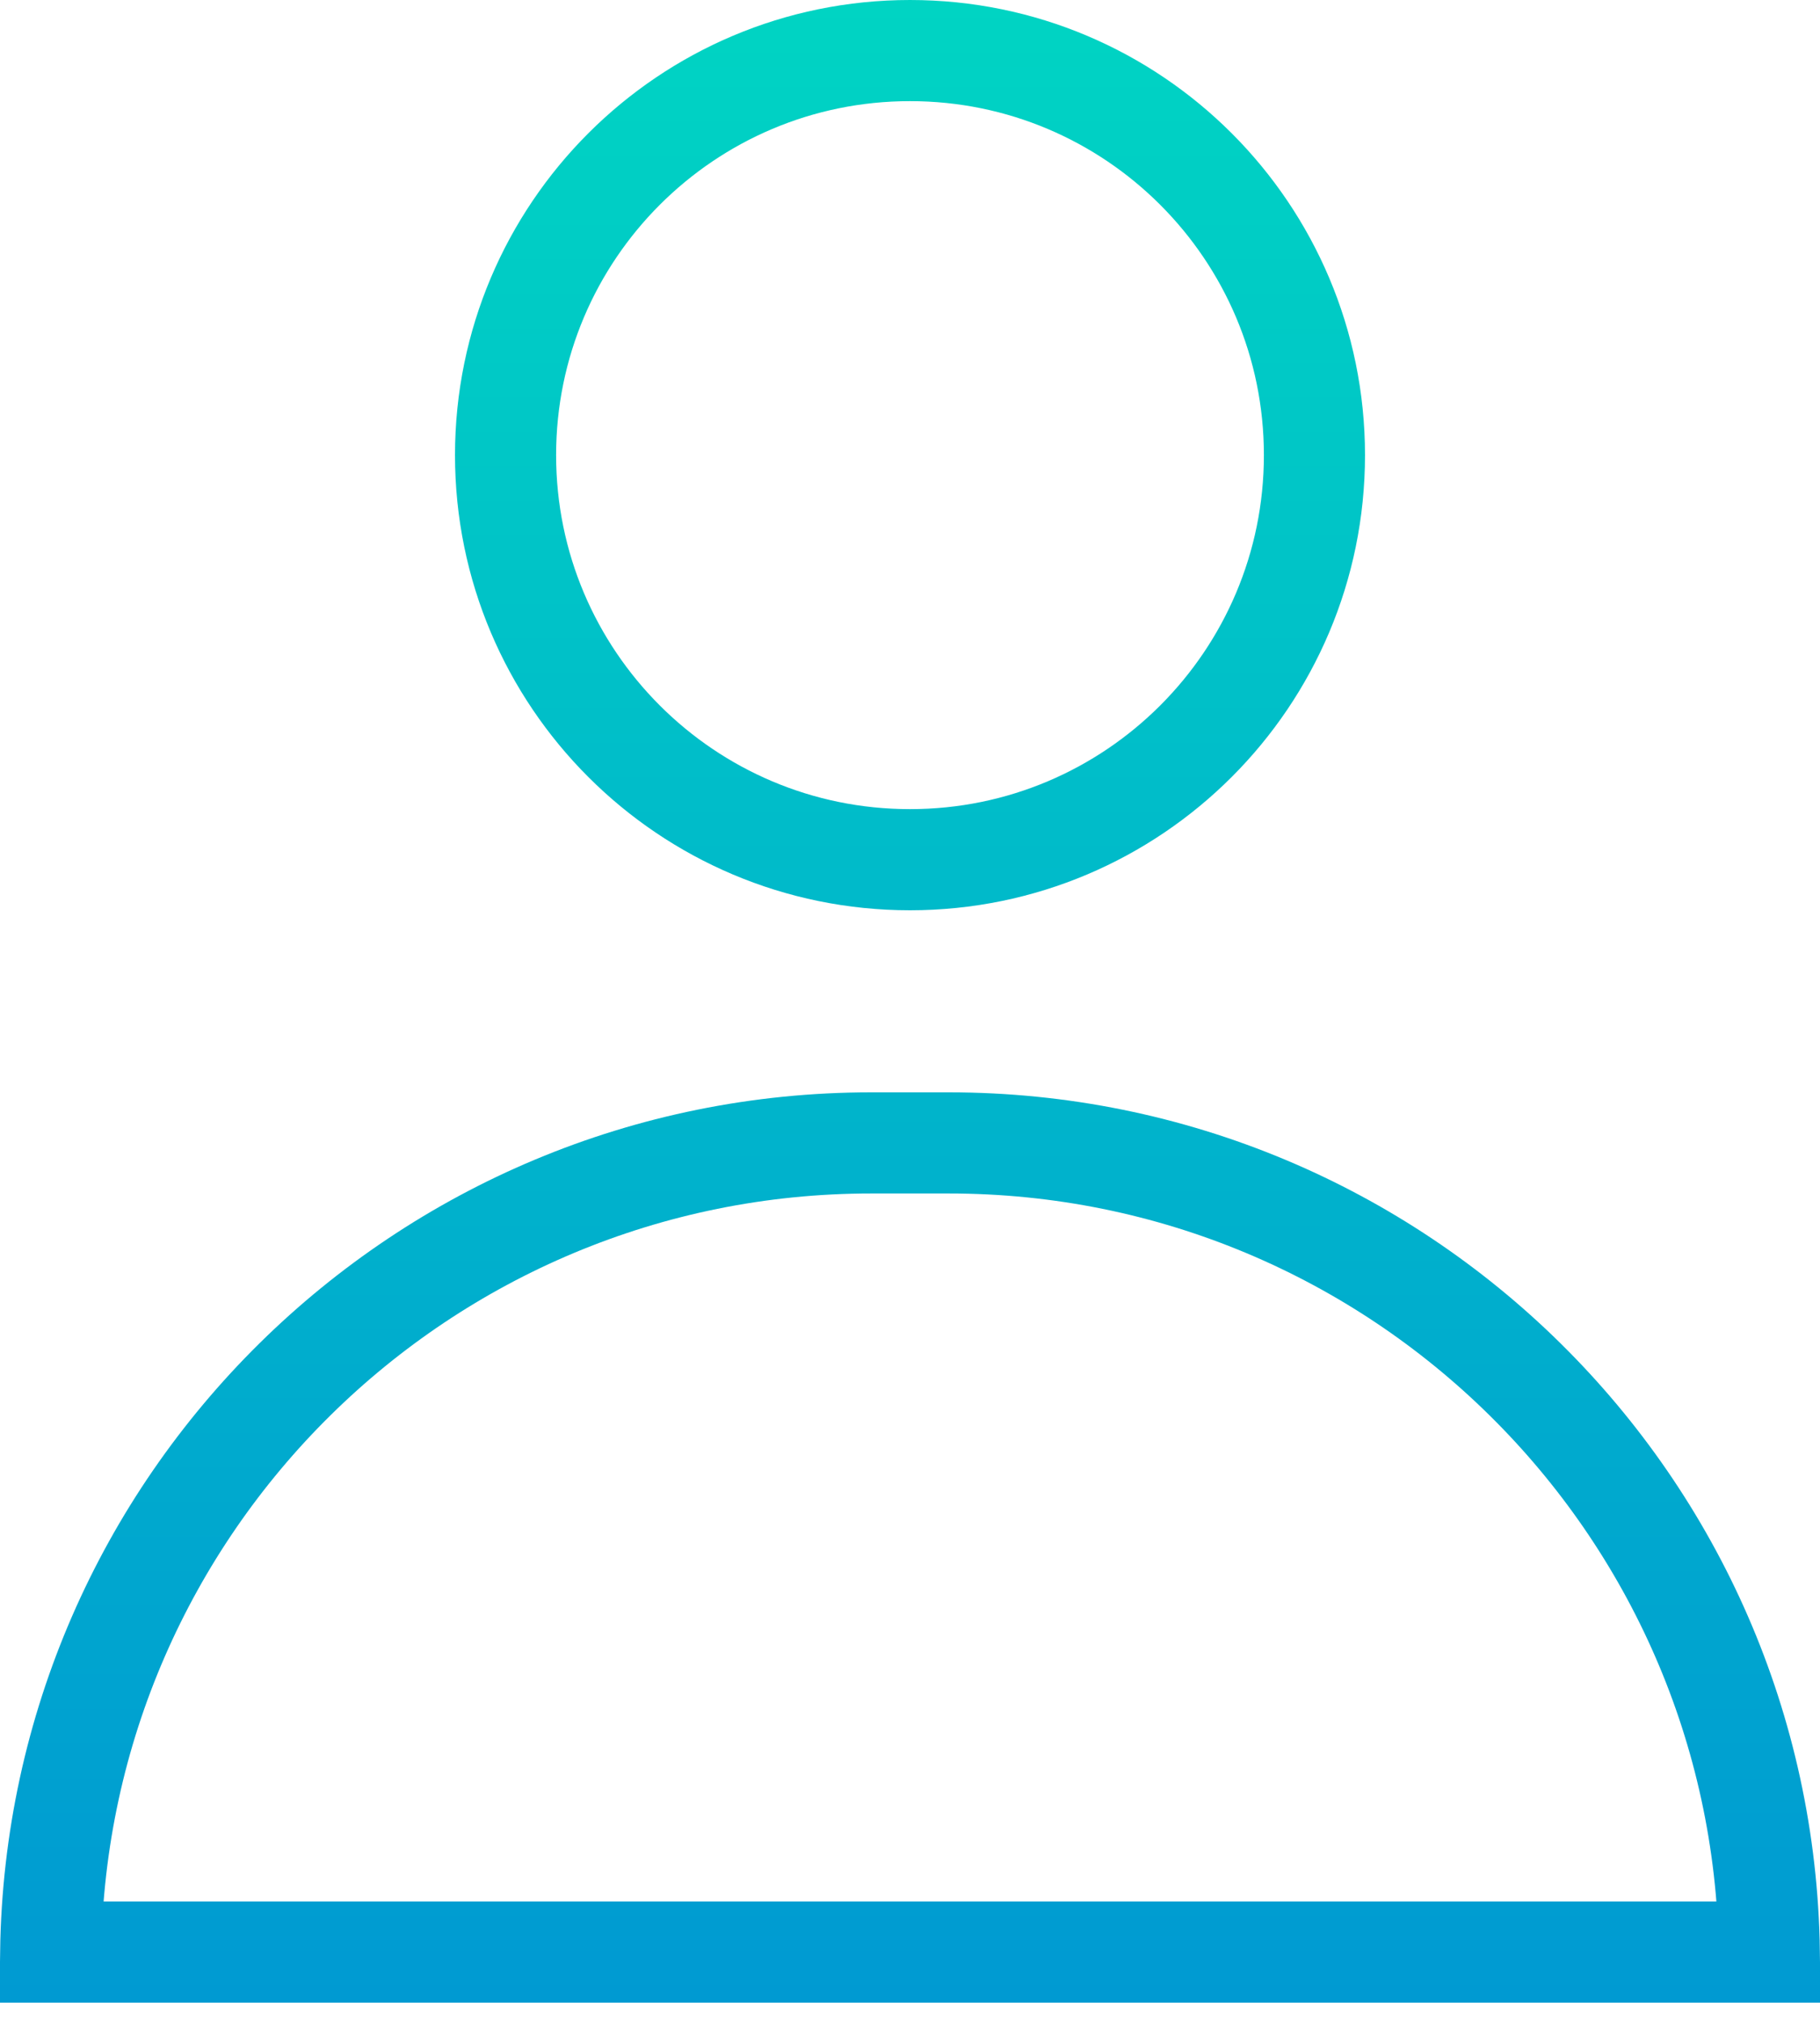 <svg width="18" height="20" viewBox="0 0 18 20" fill="none" xmlns="http://www.w3.org/2000/svg">
<path d="M8.617 11.3H9.383C13.827 11.3 17.437 14.871 17.499 19.3H0.501C0.563 14.871 4.173 11.3 8.617 11.3ZM13 4.5C13 6.709 11.209 8.5 9 8.5C6.791 8.5 5 6.709 5 4.5C5 2.291 6.791 0.5 9 0.5C11.209 0.5 13 2.291 13 4.5Z" stroke="url(#paint0_linear_504_108)"/>
<defs>
<linearGradient id="paint0_linear_504_108" x1="9" y1="0" x2="9" y2="19.8" gradientUnits="userSpaceOnUse">
<stop stop-color="#00D4C3"/>
<stop offset="1" stop-color="#009AD2"/>
</linearGradient>
</defs>
</svg>
